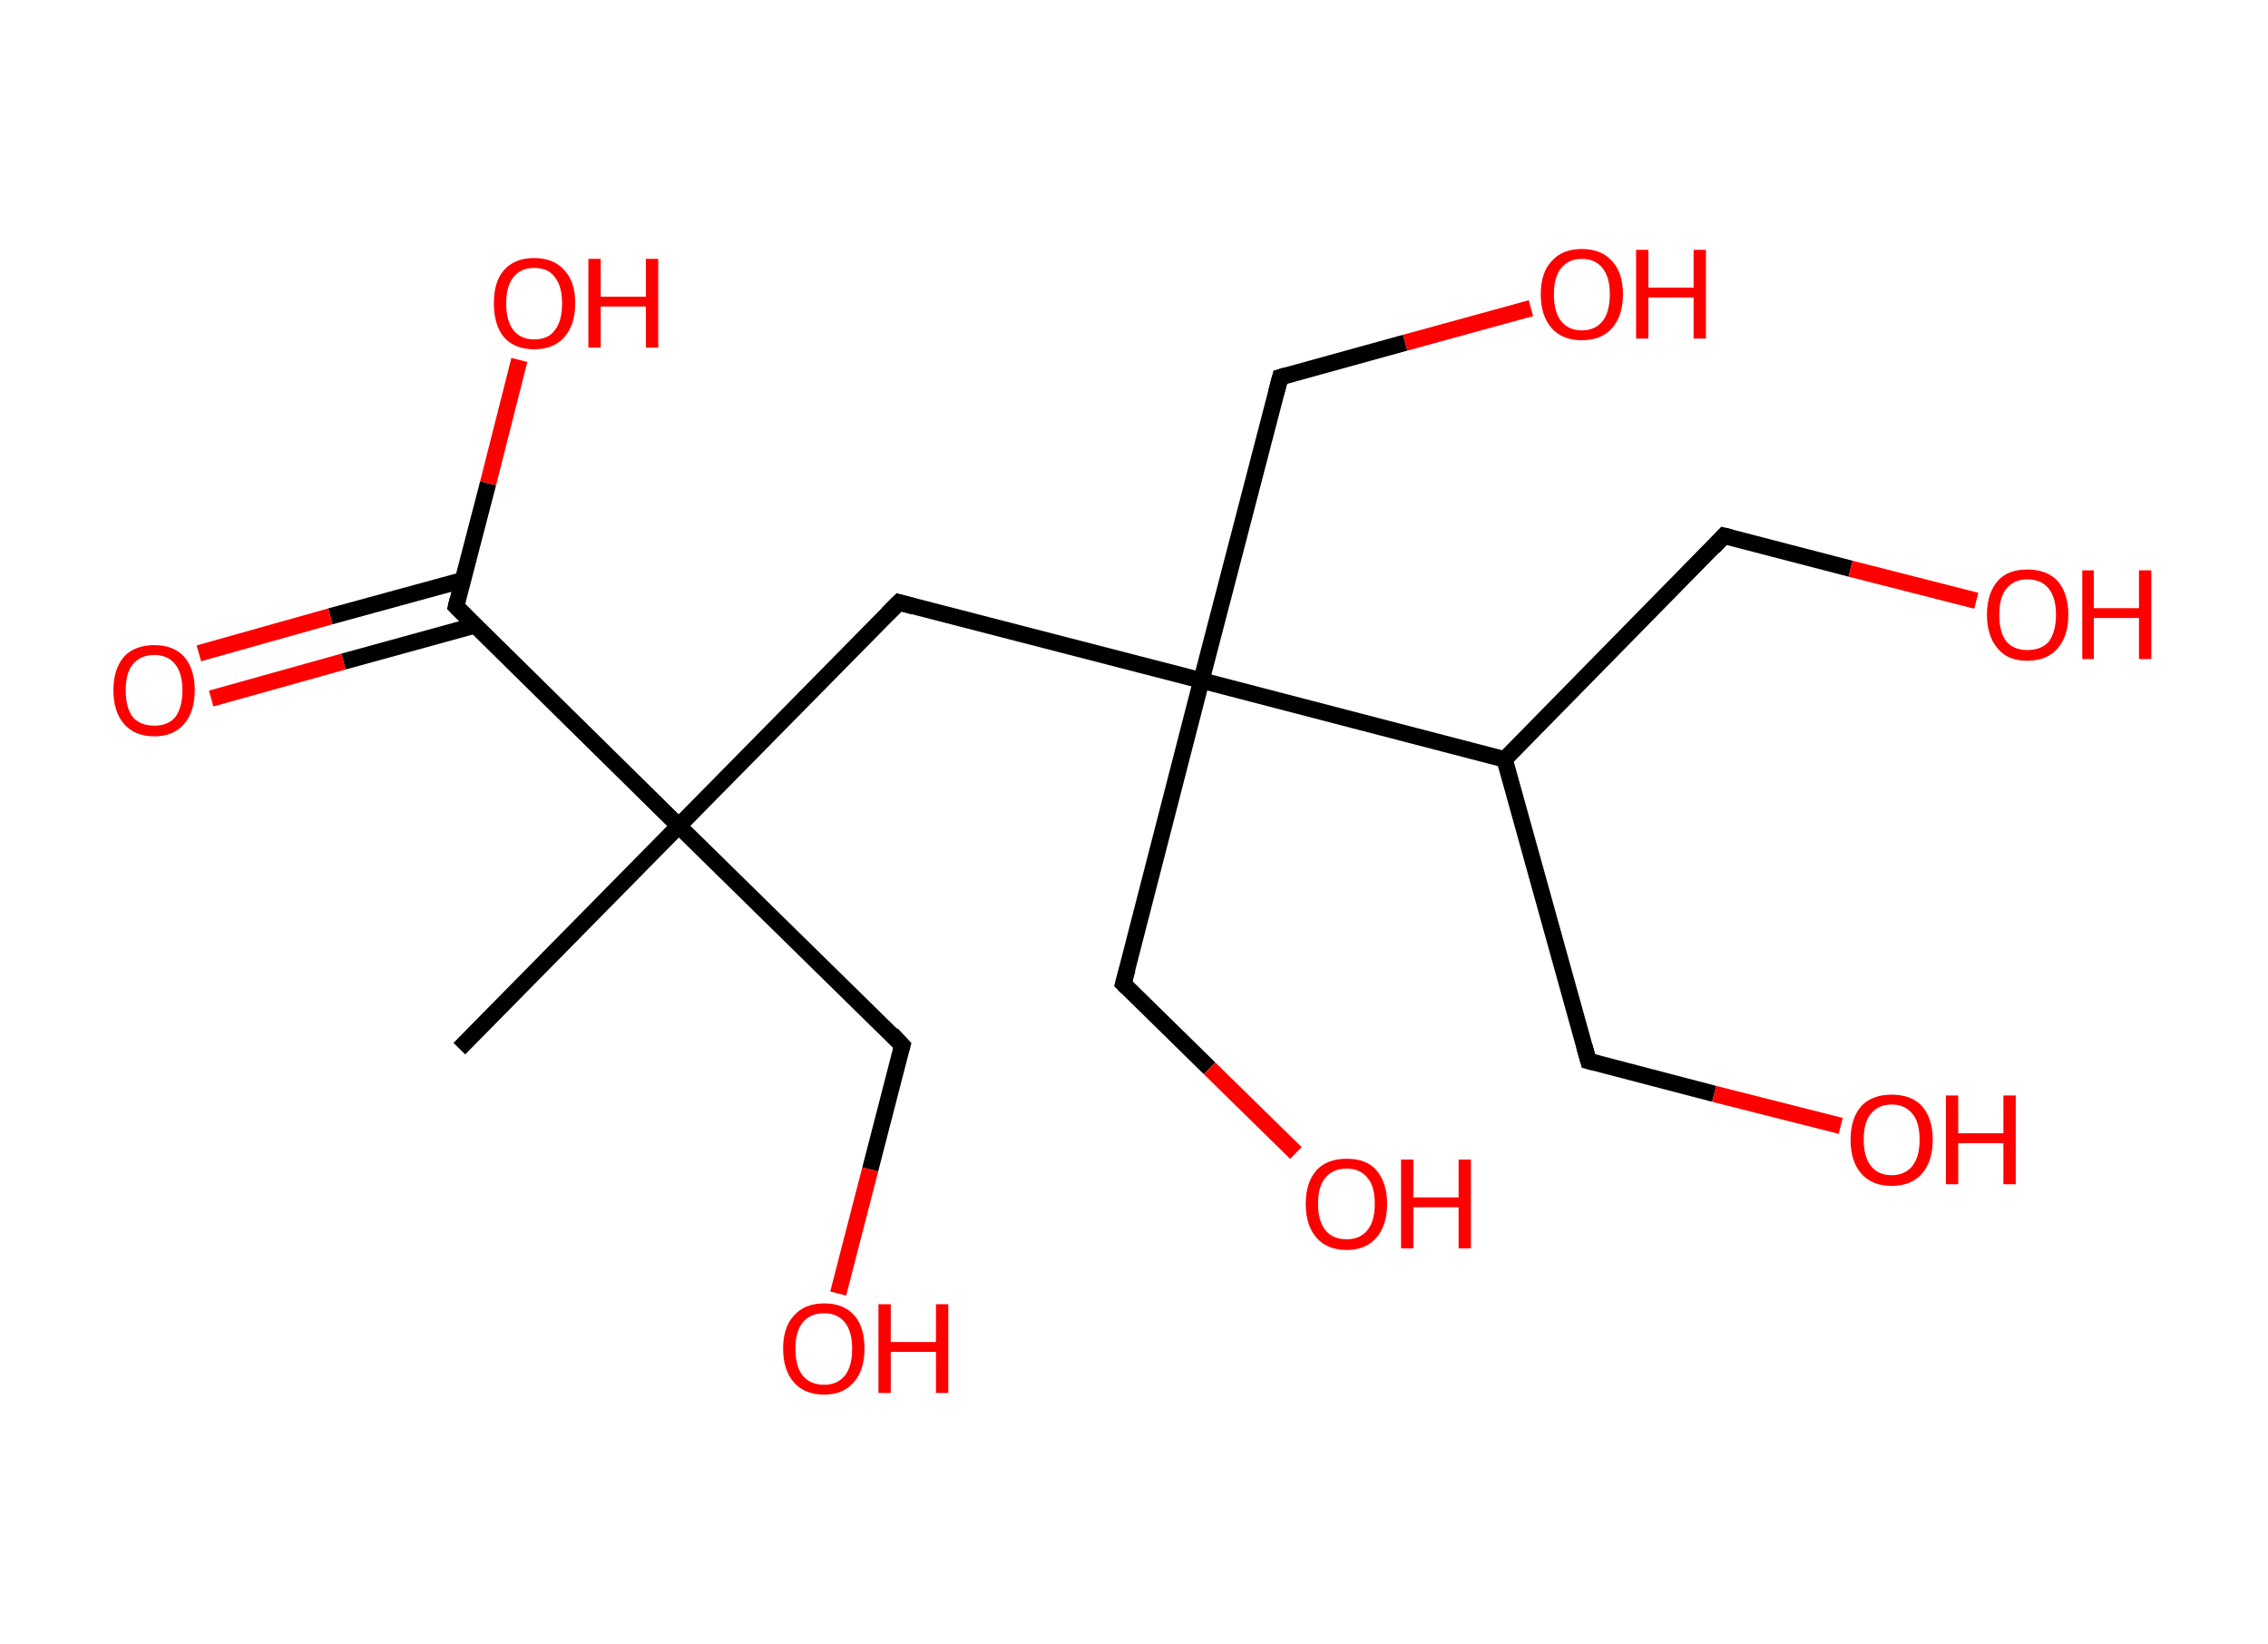 <?xml version='1.0' encoding='ASCII' standalone='yes'?>
<svg xmlns="http://www.w3.org/2000/svg" xmlns:rdkit="http://www.rdkit.org/xml" xmlns:xlink="http://www.w3.org/1999/xlink" version="1.1" baseProfile="full" xml:space="preserve" width="276px" height="200px" viewBox="0 0 276 200">
<!-- END OF HEADER -->
<rect style="opacity:1.0;fill:#FFFFFF;stroke:none" width="276.0" height="200.0" x="0.0" y="0.0"> </rect>
<path class="bond-0 atom-0 atom-1" d="M 55.9,127.6 L 82.6,100.5" style="fill:none;fill-rule:evenodd;stroke:#000000;stroke-width:2.0px;stroke-linecap:butt;stroke-linejoin:miter;stroke-opacity:1"/>
<path class="bond-1 atom-1 atom-2" d="M 82.6,100.5 L 109.8,127.2" style="fill:none;fill-rule:evenodd;stroke:#000000;stroke-width:2.0px;stroke-linecap:butt;stroke-linejoin:miter;stroke-opacity:1"/>
<path class="bond-2 atom-2 atom-3" d="M 109.8,127.2 L 105.9,142.3" style="fill:none;fill-rule:evenodd;stroke:#000000;stroke-width:2.0px;stroke-linecap:butt;stroke-linejoin:miter;stroke-opacity:1"/>
<path class="bond-2 atom-2 atom-3" d="M 105.9,142.3 L 102.0,157.4" style="fill:none;fill-rule:evenodd;stroke:#FF0000;stroke-width:2.0px;stroke-linecap:butt;stroke-linejoin:miter;stroke-opacity:1"/>
<path class="bond-3 atom-1 atom-4" d="M 82.6,100.5 L 109.4,73.3" style="fill:none;fill-rule:evenodd;stroke:#000000;stroke-width:2.0px;stroke-linecap:butt;stroke-linejoin:miter;stroke-opacity:1"/>
<path class="bond-4 atom-4 atom-5" d="M 109.4,73.3 L 146.2,82.8" style="fill:none;fill-rule:evenodd;stroke:#000000;stroke-width:2.0px;stroke-linecap:butt;stroke-linejoin:miter;stroke-opacity:1"/>
<path class="bond-5 atom-5 atom-6" d="M 146.2,82.8 L 136.7,119.7" style="fill:none;fill-rule:evenodd;stroke:#000000;stroke-width:2.0px;stroke-linecap:butt;stroke-linejoin:miter;stroke-opacity:1"/>
<path class="bond-6 atom-6 atom-7" d="M 136.7,119.7 L 147.2,130.0" style="fill:none;fill-rule:evenodd;stroke:#000000;stroke-width:2.0px;stroke-linecap:butt;stroke-linejoin:miter;stroke-opacity:1"/>
<path class="bond-6 atom-6 atom-7" d="M 147.2,130.0 L 157.7,140.3" style="fill:none;fill-rule:evenodd;stroke:#FF0000;stroke-width:2.0px;stroke-linecap:butt;stroke-linejoin:miter;stroke-opacity:1"/>
<path class="bond-7 atom-5 atom-8" d="M 146.2,82.8 L 155.8,45.9" style="fill:none;fill-rule:evenodd;stroke:#000000;stroke-width:2.0px;stroke-linecap:butt;stroke-linejoin:miter;stroke-opacity:1"/>
<path class="bond-8 atom-8 atom-9" d="M 155.8,45.9 L 171.0,41.7" style="fill:none;fill-rule:evenodd;stroke:#000000;stroke-width:2.0px;stroke-linecap:butt;stroke-linejoin:miter;stroke-opacity:1"/>
<path class="bond-8 atom-8 atom-9" d="M 171.0,41.7 L 186.3,37.5" style="fill:none;fill-rule:evenodd;stroke:#FF0000;stroke-width:2.0px;stroke-linecap:butt;stroke-linejoin:miter;stroke-opacity:1"/>
<path class="bond-9 atom-5 atom-10" d="M 146.2,82.8 L 183.1,92.4" style="fill:none;fill-rule:evenodd;stroke:#000000;stroke-width:2.0px;stroke-linecap:butt;stroke-linejoin:miter;stroke-opacity:1"/>
<path class="bond-10 atom-10 atom-11" d="M 183.1,92.4 L 193.3,129.1" style="fill:none;fill-rule:evenodd;stroke:#000000;stroke-width:2.0px;stroke-linecap:butt;stroke-linejoin:miter;stroke-opacity:1"/>
<path class="bond-11 atom-11 atom-12" d="M 193.3,129.1 L 208.6,133.1" style="fill:none;fill-rule:evenodd;stroke:#000000;stroke-width:2.0px;stroke-linecap:butt;stroke-linejoin:miter;stroke-opacity:1"/>
<path class="bond-11 atom-11 atom-12" d="M 208.6,133.1 L 224.0,137.0" style="fill:none;fill-rule:evenodd;stroke:#FF0000;stroke-width:2.0px;stroke-linecap:butt;stroke-linejoin:miter;stroke-opacity:1"/>
<path class="bond-12 atom-10 atom-13" d="M 183.1,92.4 L 209.8,65.2" style="fill:none;fill-rule:evenodd;stroke:#000000;stroke-width:2.0px;stroke-linecap:butt;stroke-linejoin:miter;stroke-opacity:1"/>
<path class="bond-13 atom-13 atom-14" d="M 209.8,65.2 L 225.2,69.2" style="fill:none;fill-rule:evenodd;stroke:#000000;stroke-width:2.0px;stroke-linecap:butt;stroke-linejoin:miter;stroke-opacity:1"/>
<path class="bond-13 atom-13 atom-14" d="M 225.2,69.2 L 240.5,73.1" style="fill:none;fill-rule:evenodd;stroke:#FF0000;stroke-width:2.0px;stroke-linecap:butt;stroke-linejoin:miter;stroke-opacity:1"/>
<path class="bond-14 atom-1 atom-15" d="M 82.6,100.5 L 55.5,73.8" style="fill:none;fill-rule:evenodd;stroke:#000000;stroke-width:2.0px;stroke-linecap:butt;stroke-linejoin:miter;stroke-opacity:1"/>
<path class="bond-15 atom-15 atom-16" d="M 56.3,70.6 L 40.2,75.0" style="fill:none;fill-rule:evenodd;stroke:#000000;stroke-width:2.0px;stroke-linecap:butt;stroke-linejoin:miter;stroke-opacity:1"/>
<path class="bond-15 atom-15 atom-16" d="M 40.2,75.0 L 24.2,79.5" style="fill:none;fill-rule:evenodd;stroke:#FF0000;stroke-width:2.0px;stroke-linecap:butt;stroke-linejoin:miter;stroke-opacity:1"/>
<path class="bond-15 atom-15 atom-16" d="M 57.8,76.1 L 41.8,80.5" style="fill:none;fill-rule:evenodd;stroke:#000000;stroke-width:2.0px;stroke-linecap:butt;stroke-linejoin:miter;stroke-opacity:1"/>
<path class="bond-15 atom-15 atom-16" d="M 41.8,80.5 L 25.7,85.0" style="fill:none;fill-rule:evenodd;stroke:#FF0000;stroke-width:2.0px;stroke-linecap:butt;stroke-linejoin:miter;stroke-opacity:1"/>
<path class="bond-16 atom-15 atom-17" d="M 55.5,73.8 L 59.4,58.8" style="fill:none;fill-rule:evenodd;stroke:#000000;stroke-width:2.0px;stroke-linecap:butt;stroke-linejoin:miter;stroke-opacity:1"/>
<path class="bond-16 atom-15 atom-17" d="M 59.4,58.8 L 63.2,43.8" style="fill:none;fill-rule:evenodd;stroke:#FF0000;stroke-width:2.0px;stroke-linecap:butt;stroke-linejoin:miter;stroke-opacity:1"/>
<path d="M 108.5,125.8 L 109.8,127.2 L 109.6,127.9" style="fill:none;stroke:#000000;stroke-width:2.0px;stroke-linecap:butt;stroke-linejoin:miter;stroke-opacity:1;"/>
<path d="M 108.0,74.7 L 109.4,73.3 L 111.2,73.8" style="fill:none;stroke:#000000;stroke-width:2.0px;stroke-linecap:butt;stroke-linejoin:miter;stroke-opacity:1;"/>
<path d="M 137.2,117.9 L 136.7,119.7 L 137.2,120.2" style="fill:none;stroke:#000000;stroke-width:2.0px;stroke-linecap:butt;stroke-linejoin:miter;stroke-opacity:1;"/>
<path d="M 155.3,47.8 L 155.8,45.9 L 156.5,45.7" style="fill:none;stroke:#000000;stroke-width:2.0px;stroke-linecap:butt;stroke-linejoin:miter;stroke-opacity:1;"/>
<path d="M 192.8,127.3 L 193.3,129.1 L 194.1,129.3" style="fill:none;stroke:#000000;stroke-width:2.0px;stroke-linecap:butt;stroke-linejoin:miter;stroke-opacity:1;"/>
<path d="M 208.5,66.6 L 209.8,65.2 L 210.6,65.4" style="fill:none;stroke:#000000;stroke-width:2.0px;stroke-linecap:butt;stroke-linejoin:miter;stroke-opacity:1;"/>
<path d="M 56.8,75.1 L 55.5,73.8 L 55.7,73.0" style="fill:none;stroke:#000000;stroke-width:2.0px;stroke-linecap:butt;stroke-linejoin:miter;stroke-opacity:1;"/>
<path class="atom-3" d="M 95.3 164.1 Q 95.3 161.5, 96.6 160.1 Q 97.9 158.6, 100.3 158.6 Q 102.7 158.6, 104.0 160.1 Q 105.2 161.5, 105.2 164.1 Q 105.2 166.7, 103.9 168.2 Q 102.6 169.7, 100.3 169.7 Q 97.9 169.7, 96.6 168.2 Q 95.3 166.7, 95.3 164.1 M 100.3 168.5 Q 101.9 168.5, 102.8 167.4 Q 103.7 166.3, 103.7 164.1 Q 103.7 162.0, 102.8 160.9 Q 101.9 159.8, 100.3 159.8 Q 98.6 159.8, 97.7 160.9 Q 96.8 162.0, 96.8 164.1 Q 96.8 166.3, 97.7 167.4 Q 98.6 168.5, 100.3 168.5 " fill="#FF0000"/>
<path class="atom-3" d="M 106.9 158.7 L 108.4 158.7 L 108.4 163.3 L 113.9 163.3 L 113.9 158.7 L 115.4 158.7 L 115.4 169.5 L 113.9 169.5 L 113.9 164.5 L 108.4 164.5 L 108.4 169.5 L 106.9 169.5 L 106.9 158.7 " fill="#FF0000"/>
<path class="atom-7" d="M 158.9 146.5 Q 158.9 143.9, 160.2 142.4 Q 161.5 141.0, 163.9 141.0 Q 166.3 141.0, 167.5 142.4 Q 168.8 143.9, 168.8 146.5 Q 168.8 149.1, 167.5 150.6 Q 166.2 152.1, 163.9 152.1 Q 161.5 152.1, 160.2 150.6 Q 158.9 149.1, 158.9 146.5 M 163.9 150.8 Q 165.5 150.8, 166.4 149.7 Q 167.3 148.6, 167.3 146.5 Q 167.3 144.3, 166.4 143.3 Q 165.5 142.2, 163.9 142.2 Q 162.2 142.2, 161.3 143.3 Q 160.4 144.3, 160.4 146.5 Q 160.4 148.6, 161.3 149.7 Q 162.2 150.8, 163.9 150.8 " fill="#FF0000"/>
<path class="atom-7" d="M 170.5 141.1 L 172.0 141.1 L 172.0 145.7 L 177.5 145.7 L 177.5 141.1 L 179.0 141.1 L 179.0 151.9 L 177.5 151.9 L 177.5 146.9 L 172.0 146.9 L 172.0 151.9 L 170.5 151.9 L 170.5 141.1 " fill="#FF0000"/>
<path class="atom-9" d="M 187.5 35.8 Q 187.5 33.2, 188.8 31.8 Q 190.1 30.3, 192.5 30.3 Q 194.9 30.3, 196.2 31.8 Q 197.5 33.2, 197.5 35.8 Q 197.5 38.4, 196.2 39.9 Q 194.9 41.4, 192.5 41.4 Q 190.1 41.4, 188.8 39.9 Q 187.5 38.4, 187.5 35.8 M 192.5 40.2 Q 194.1 40.2, 195.0 39.1 Q 195.9 38.0, 195.9 35.8 Q 195.9 33.7, 195.0 32.6 Q 194.1 31.5, 192.5 31.5 Q 190.9 31.5, 190.0 32.6 Q 189.1 33.7, 189.1 35.8 Q 189.1 38.0, 190.0 39.1 Q 190.9 40.2, 192.5 40.2 " fill="#FF0000"/>
<path class="atom-9" d="M 199.1 30.4 L 200.6 30.4 L 200.6 35.0 L 206.1 35.0 L 206.1 30.4 L 207.6 30.4 L 207.6 41.2 L 206.1 41.2 L 206.1 36.2 L 200.6 36.2 L 200.6 41.2 L 199.1 41.2 L 199.1 30.4 " fill="#FF0000"/>
<path class="atom-12" d="M 225.2 138.7 Q 225.2 136.1, 226.5 134.6 Q 227.8 133.2, 230.2 133.2 Q 232.6 133.2, 233.9 134.6 Q 235.2 136.1, 235.2 138.7 Q 235.2 141.3, 233.9 142.8 Q 232.6 144.3, 230.2 144.3 Q 227.8 144.3, 226.5 142.8 Q 225.2 141.3, 225.2 138.7 M 230.2 143.0 Q 231.8 143.0, 232.7 141.9 Q 233.6 140.8, 233.6 138.7 Q 233.6 136.5, 232.7 135.5 Q 231.8 134.4, 230.2 134.4 Q 228.6 134.4, 227.7 135.5 Q 226.8 136.5, 226.8 138.7 Q 226.8 140.8, 227.7 141.9 Q 228.6 143.0, 230.2 143.0 " fill="#FF0000"/>
<path class="atom-12" d="M 236.8 133.3 L 238.3 133.3 L 238.3 137.9 L 243.8 137.9 L 243.8 133.3 L 245.3 133.3 L 245.3 144.1 L 243.8 144.1 L 243.8 139.1 L 238.3 139.1 L 238.3 144.1 L 236.8 144.1 L 236.8 133.3 " fill="#FF0000"/>
<path class="atom-14" d="M 241.8 74.8 Q 241.8 72.2, 243.1 70.7 Q 244.3 69.3, 246.7 69.3 Q 249.1 69.3, 250.4 70.7 Q 251.7 72.2, 251.7 74.8 Q 251.7 77.4, 250.4 78.9 Q 249.1 80.4, 246.7 80.4 Q 244.3 80.4, 243.1 78.9 Q 241.8 77.4, 241.8 74.8 M 246.7 79.1 Q 248.4 79.1, 249.3 78.1 Q 250.2 76.9, 250.2 74.8 Q 250.2 72.7, 249.3 71.6 Q 248.4 70.5, 246.7 70.5 Q 245.1 70.5, 244.2 71.6 Q 243.3 72.6, 243.3 74.8 Q 243.3 77.0, 244.2 78.1 Q 245.1 79.1, 246.7 79.1 " fill="#FF0000"/>
<path class="atom-14" d="M 253.4 69.4 L 254.8 69.4 L 254.8 74.0 L 260.3 74.0 L 260.3 69.4 L 261.8 69.4 L 261.8 80.2 L 260.3 80.2 L 260.3 75.2 L 254.8 75.2 L 254.8 80.2 L 253.4 80.2 L 253.4 69.4 " fill="#FF0000"/>
<path class="atom-16" d="M 13.8 84.0 Q 13.8 81.4, 15.1 79.9 Q 16.4 78.5, 18.8 78.5 Q 21.1 78.5, 22.4 79.9 Q 23.7 81.4, 23.7 84.0 Q 23.7 86.6, 22.4 88.1 Q 21.1 89.6, 18.8 89.6 Q 16.4 89.6, 15.1 88.1 Q 13.8 86.6, 13.8 84.0 M 18.8 88.3 Q 20.4 88.3, 21.3 87.3 Q 22.2 86.1, 22.2 84.0 Q 22.2 81.9, 21.3 80.8 Q 20.4 79.7, 18.8 79.7 Q 17.1 79.7, 16.2 80.8 Q 15.3 81.8, 15.3 84.0 Q 15.3 86.2, 16.2 87.3 Q 17.1 88.3, 18.8 88.3 " fill="#FF0000"/>
<path class="atom-17" d="M 60.1 36.9 Q 60.1 34.3, 61.3 32.9 Q 62.6 31.4, 65.0 31.4 Q 67.4 31.4, 68.7 32.9 Q 70.0 34.3, 70.0 36.9 Q 70.0 39.5, 68.7 41.0 Q 67.4 42.5, 65.0 42.5 Q 62.6 42.5, 61.3 41.0 Q 60.1 39.5, 60.1 36.9 M 65.0 41.3 Q 66.7 41.3, 67.5 40.2 Q 68.4 39.1, 68.4 36.9 Q 68.4 34.8, 67.5 33.7 Q 66.7 32.6, 65.0 32.6 Q 63.4 32.6, 62.5 33.7 Q 61.6 34.8, 61.6 36.9 Q 61.6 39.1, 62.5 40.2 Q 63.4 41.3, 65.0 41.3 " fill="#FF0000"/>
<path class="atom-17" d="M 71.6 31.5 L 73.1 31.5 L 73.1 36.1 L 78.6 36.1 L 78.6 31.5 L 80.1 31.5 L 80.1 42.3 L 78.6 42.3 L 78.6 37.3 L 73.1 37.3 L 73.1 42.3 L 71.6 42.3 L 71.6 31.5 " fill="#FF0000"/>
</svg>
